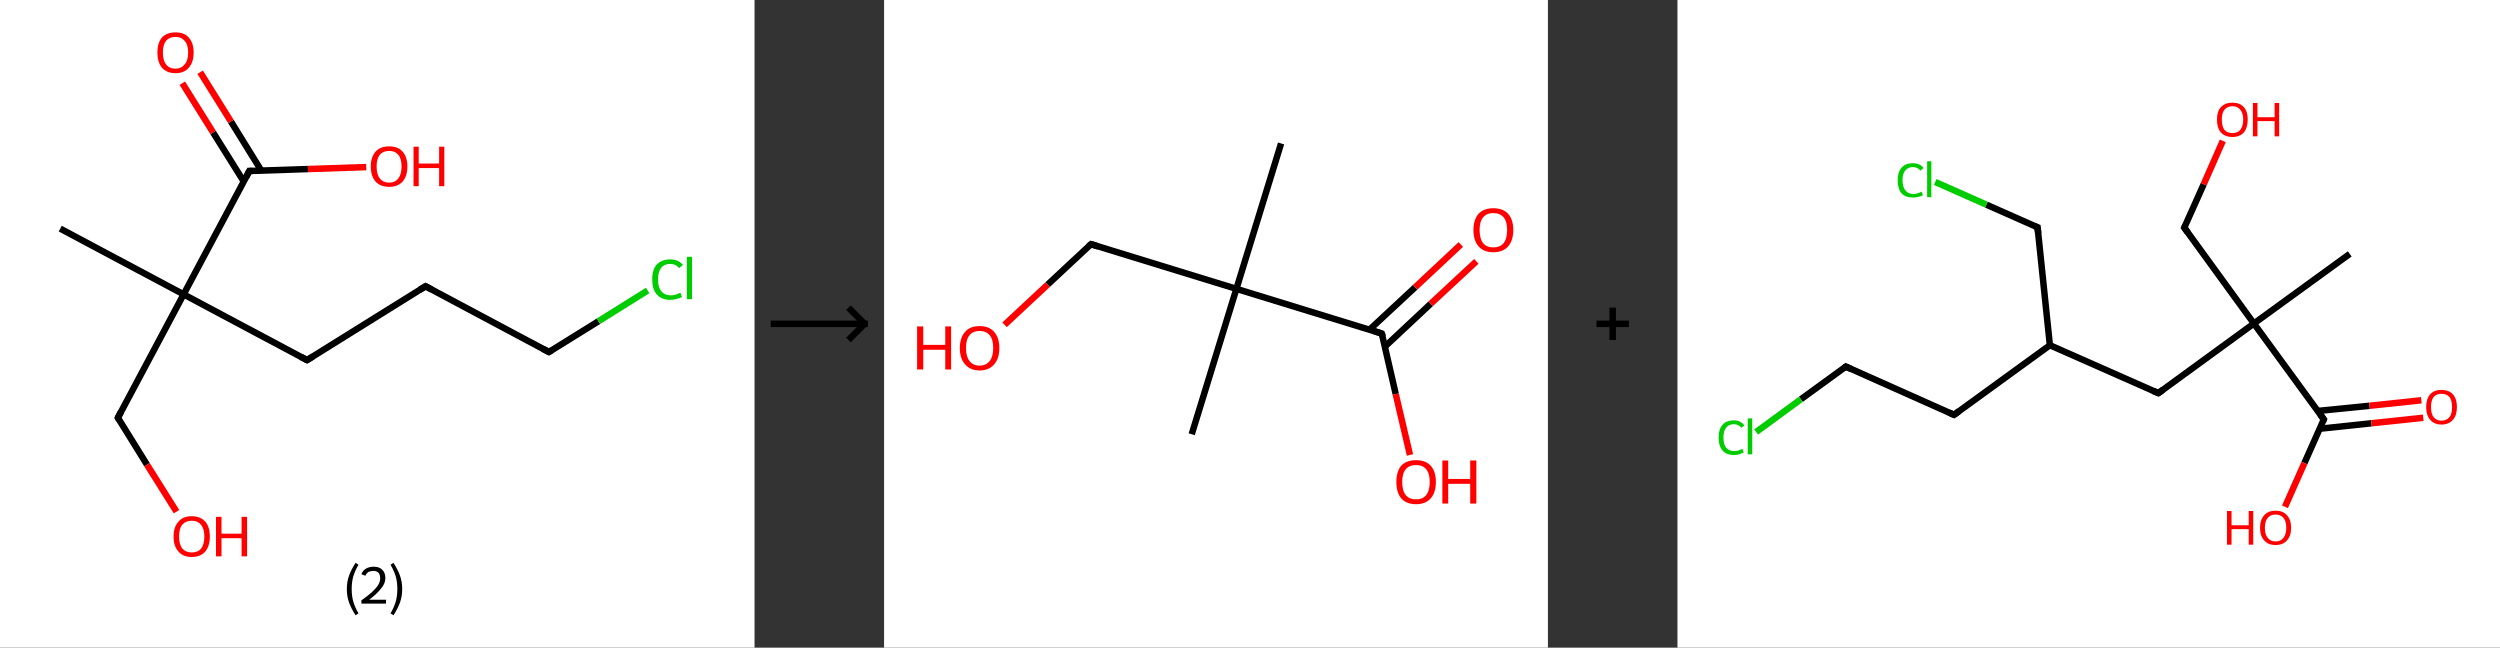 <?xml version='1.0' encoding='ASCII' standalone='yes'?>
<svg xmlns="http://www.w3.org/2000/svg" xmlns:xlink="http://www.w3.org/1999/xlink" version="1.1" width="772.0px" viewBox="0 0 772.0 200.0" height="200.0px">
  <rect x="0" y="0" width="772.0" height="200.0" fill="#333333" stroke="none"/>
  <g>
    <g transform="translate(0, 0) scale(1 1) "><!-- END OF HEADER -->
<rect style="opacity:1.0;fill:#FFFFFF;stroke:none" width="233.0" height="200.0" x="0.0" y="0.0"> </rect>
<path class="bond-0 atom-0 atom-1" d="M 18.6,70.6 L 56.7,90.9" style="fill:none;fill-rule:evenodd;stroke:#000000;stroke-width:2.0px;stroke-linecap:butt;stroke-linejoin:miter;stroke-opacity:1"/>
<path class="bond-1 atom-1 atom-2" d="M 56.7,90.9 L 36.4,129.0" style="fill:none;fill-rule:evenodd;stroke:#000000;stroke-width:2.0px;stroke-linecap:butt;stroke-linejoin:miter;stroke-opacity:1"/>
<path class="bond-2 atom-2 atom-3" d="M 36.4,129.0 L 45.4,143.5" style="fill:none;fill-rule:evenodd;stroke:#000000;stroke-width:2.0px;stroke-linecap:butt;stroke-linejoin:miter;stroke-opacity:1"/>
<path class="bond-2 atom-2 atom-3" d="M 45.4,143.5 L 54.5,158.0" style="fill:none;fill-rule:evenodd;stroke:#FF0000;stroke-width:2.0px;stroke-linecap:butt;stroke-linejoin:miter;stroke-opacity:1"/>
<path class="bond-3 atom-1 atom-4" d="M 56.7,90.9 L 94.8,111.2" style="fill:none;fill-rule:evenodd;stroke:#000000;stroke-width:2.0px;stroke-linecap:butt;stroke-linejoin:miter;stroke-opacity:1"/>
<path class="bond-4 atom-4 atom-5" d="M 94.8,111.2 L 131.4,88.4" style="fill:none;fill-rule:evenodd;stroke:#000000;stroke-width:2.0px;stroke-linecap:butt;stroke-linejoin:miter;stroke-opacity:1"/>
<path class="bond-5 atom-5 atom-6" d="M 131.4,88.4 L 169.5,108.7" style="fill:none;fill-rule:evenodd;stroke:#000000;stroke-width:2.0px;stroke-linecap:butt;stroke-linejoin:miter;stroke-opacity:1"/>
<path class="bond-6 atom-6 atom-7" d="M 169.5,108.7 L 184.8,99.2" style="fill:none;fill-rule:evenodd;stroke:#000000;stroke-width:2.0px;stroke-linecap:butt;stroke-linejoin:miter;stroke-opacity:1"/>
<path class="bond-6 atom-6 atom-7" d="M 184.8,99.2 L 200.0,89.7" style="fill:none;fill-rule:evenodd;stroke:#00CC00;stroke-width:2.0px;stroke-linecap:butt;stroke-linejoin:miter;stroke-opacity:1"/>
<path class="bond-7 atom-1 atom-8" d="M 56.7,90.9 L 77.0,52.8" style="fill:none;fill-rule:evenodd;stroke:#000000;stroke-width:2.0px;stroke-linecap:butt;stroke-linejoin:miter;stroke-opacity:1"/>
<path class="bond-8 atom-8 atom-9" d="M 80.7,52.7 L 71.3,37.5" style="fill:none;fill-rule:evenodd;stroke:#000000;stroke-width:2.0px;stroke-linecap:butt;stroke-linejoin:miter;stroke-opacity:1"/>
<path class="bond-8 atom-8 atom-9" d="M 71.3,37.5 L 61.8,22.3" style="fill:none;fill-rule:evenodd;stroke:#FF0000;stroke-width:2.0px;stroke-linecap:butt;stroke-linejoin:miter;stroke-opacity:1"/>
<path class="bond-8 atom-8 atom-9" d="M 75.3,56.1 L 65.8,40.9" style="fill:none;fill-rule:evenodd;stroke:#000000;stroke-width:2.0px;stroke-linecap:butt;stroke-linejoin:miter;stroke-opacity:1"/>
<path class="bond-8 atom-8 atom-9" d="M 65.8,40.9 L 56.3,25.7" style="fill:none;fill-rule:evenodd;stroke:#FF0000;stroke-width:2.0px;stroke-linecap:butt;stroke-linejoin:miter;stroke-opacity:1"/>
<path class="bond-9 atom-8 atom-10" d="M 77.0,52.8 L 95.1,52.2" style="fill:none;fill-rule:evenodd;stroke:#000000;stroke-width:2.0px;stroke-linecap:butt;stroke-linejoin:miter;stroke-opacity:1"/>
<path class="bond-9 atom-8 atom-10" d="M 95.1,52.2 L 113.1,51.6" style="fill:none;fill-rule:evenodd;stroke:#FF0000;stroke-width:2.0px;stroke-linecap:butt;stroke-linejoin:miter;stroke-opacity:1"/>
<path d="M 37.4,127.1 L 36.4,129.0 L 36.8,129.7" style="fill:none;stroke:#000000;stroke-width:2.0px;stroke-linecap:butt;stroke-linejoin:miter;stroke-opacity:1;"/>
<path d="M 92.9,110.2 L 94.8,111.2 L 96.6,110.1" style="fill:none;stroke:#000000;stroke-width:2.0px;stroke-linecap:butt;stroke-linejoin:miter;stroke-opacity:1;"/>
<path d="M 129.6,89.5 L 131.4,88.4 L 133.3,89.4" style="fill:none;stroke:#000000;stroke-width:2.0px;stroke-linecap:butt;stroke-linejoin:miter;stroke-opacity:1;"/>
<path d="M 167.6,107.7 L 169.5,108.7 L 170.3,108.2" style="fill:none;stroke:#000000;stroke-width:2.0px;stroke-linecap:butt;stroke-linejoin:miter;stroke-opacity:1;"/>
<path d="M 76.0,54.7 L 77.0,52.8 L 77.9,52.8" style="fill:none;stroke:#000000;stroke-width:2.0px;stroke-linecap:butt;stroke-linejoin:miter;stroke-opacity:1;"/>
<path class="atom-3" d="M 53.6 165.7 Q 53.6 162.7, 55.1 161.1 Q 56.5 159.4, 59.2 159.4 Q 61.9 159.4, 63.4 161.1 Q 64.8 162.7, 64.8 165.7 Q 64.8 168.6, 63.4 170.3 Q 61.9 172.0, 59.2 172.0 Q 56.5 172.0, 55.1 170.3 Q 53.6 168.7, 53.6 165.7 M 59.2 170.6 Q 61.1 170.6, 62.1 169.4 Q 63.1 168.1, 63.1 165.7 Q 63.1 163.3, 62.1 162.1 Q 61.1 160.8, 59.2 160.8 Q 57.4 160.8, 56.3 162.0 Q 55.3 163.2, 55.3 165.7 Q 55.3 168.1, 56.3 169.4 Q 57.4 170.6, 59.2 170.6 " fill="#FF0000"/>
<path class="atom-3" d="M 66.7 159.6 L 68.4 159.6 L 68.4 164.8 L 74.6 164.8 L 74.6 159.6 L 76.3 159.6 L 76.3 171.8 L 74.6 171.8 L 74.6 166.2 L 68.4 166.2 L 68.4 171.8 L 66.7 171.8 L 66.7 159.6 " fill="#FF0000"/>
<path class="atom-7" d="M 201.4 86.3 Q 201.4 83.2, 202.8 81.7 Q 204.3 80.1, 207.0 80.1 Q 209.5 80.1, 210.9 81.8 L 209.7 82.8 Q 208.7 81.5, 207.0 81.5 Q 205.1 81.5, 204.2 82.7 Q 203.2 83.9, 203.2 86.3 Q 203.2 88.7, 204.2 89.9 Q 205.2 91.2, 207.2 91.2 Q 208.5 91.2, 210.1 90.4 L 210.6 91.7 Q 209.9 92.1, 209.0 92.3 Q 208.0 92.6, 206.9 92.6 Q 204.3 92.6, 202.8 90.9 Q 201.4 89.3, 201.4 86.3 " fill="#00CC00"/>
<path class="atom-7" d="M 212.1 79.3 L 213.7 79.3 L 213.7 92.4 L 212.1 92.4 L 212.1 79.3 " fill="#00CC00"/>
<path class="atom-9" d="M 48.6 16.2 Q 48.6 13.3, 50.0 11.6 Q 51.5 10.0, 54.2 10.0 Q 56.9 10.0, 58.3 11.6 Q 59.8 13.3, 59.8 16.2 Q 59.8 19.2, 58.3 20.9 Q 56.9 22.6, 54.2 22.6 Q 51.5 22.6, 50.0 20.9 Q 48.6 19.2, 48.6 16.2 M 54.2 21.2 Q 56.0 21.2, 57.0 19.9 Q 58.1 18.7, 58.1 16.2 Q 58.1 13.8, 57.0 12.6 Q 56.0 11.4, 54.2 11.4 Q 52.3 11.4, 51.3 12.6 Q 50.3 13.8, 50.3 16.2 Q 50.3 18.7, 51.3 19.9 Q 52.3 21.2, 54.2 21.2 " fill="#FF0000"/>
<path class="atom-10" d="M 114.5 51.4 Q 114.5 48.5, 116.0 46.8 Q 117.4 45.2, 120.2 45.2 Q 122.9 45.2, 124.3 46.8 Q 125.8 48.5, 125.8 51.4 Q 125.8 54.4, 124.3 56.1 Q 122.8 57.7, 120.2 57.7 Q 117.5 57.7, 116.0 56.1 Q 114.5 54.4, 114.5 51.4 M 120.2 56.4 Q 122.0 56.4, 123.0 55.1 Q 124.0 53.8, 124.0 51.4 Q 124.0 49.0, 123.0 47.8 Q 122.0 46.6, 120.2 46.6 Q 118.3 46.6, 117.3 47.8 Q 116.3 49.0, 116.3 51.4 Q 116.3 53.9, 117.3 55.1 Q 118.3 56.4, 120.2 56.4 " fill="#FF0000"/>
<path class="atom-10" d="M 127.7 45.3 L 129.3 45.3 L 129.3 50.5 L 135.6 50.5 L 135.6 45.3 L 137.2 45.3 L 137.2 57.5 L 135.6 57.5 L 135.6 51.9 L 129.3 51.9 L 129.3 57.5 L 127.7 57.5 L 127.7 45.3 " fill="#FF0000"/>
<path class="legend" d="M 107.1 181.9 Q 107.1 179.6, 107.8 177.7 Q 108.5 175.8, 109.8 173.8 L 110.7 174.4 Q 109.6 176.3, 109.1 178.0 Q 108.6 179.7, 108.6 181.9 Q 108.6 184.0, 109.1 185.8 Q 109.6 187.5, 110.7 189.4 L 109.8 190.0 Q 108.5 188.0, 107.8 186.1 Q 107.1 184.2, 107.1 181.9 " fill="#000000"/>
<path class="legend" d="M 111.6 177.3 Q 112.0 176.2, 113.0 175.6 Q 114.0 175.0, 115.4 175.0 Q 117.1 175.0, 118.0 175.9 Q 119.0 176.8, 119.0 178.5 Q 119.0 180.2, 117.7 181.7 Q 116.5 183.3, 114.0 185.2 L 119.2 185.2 L 119.2 186.4 L 111.6 186.4 L 111.6 185.4 Q 113.7 183.9, 114.9 182.8 Q 116.2 181.6, 116.8 180.6 Q 117.4 179.6, 117.4 178.6 Q 117.4 177.5, 116.9 176.9 Q 116.3 176.3, 115.4 176.3 Q 114.5 176.3, 113.8 176.6 Q 113.2 177.0, 112.8 177.8 L 111.6 177.3 " fill="#000000"/>
<path class="legend" d="M 124.2 181.9 Q 124.2 184.2, 123.5 186.1 Q 122.8 188.0, 121.5 190.0 L 120.6 189.4 Q 121.7 187.5, 122.2 185.8 Q 122.7 184.0, 122.7 181.9 Q 122.7 179.7, 122.2 178.0 Q 121.7 176.3, 120.6 174.4 L 121.5 173.8 Q 122.8 175.8, 123.5 177.7 Q 124.2 179.6, 124.2 181.9 " fill="#000000"/>
</g>
    <g transform="translate(233.0, 0) scale(1 1) "><line x1="5" y1="100" x2="35" y2="100" style="stroke:rgb(0,0,0);stroke-width:2"/>
  <line x1="34" y1="100" x2="29" y2="95" style="stroke:rgb(0,0,0);stroke-width:2"/>
  <line x1="34" y1="100" x2="29" y2="105" style="stroke:rgb(0,0,0);stroke-width:2"/>
</g>
    <g transform="translate(273.0, 0) scale(1 1) "><!-- END OF HEADER -->
<rect style="opacity:1.0;fill:#FFFFFF;stroke:none" width="205.0" height="200.0" x="0.0" y="0.0"> </rect>
<path class="bond-0 atom-0 atom-1" d="M 122.6,44.3 L 108.8,89.2" style="fill:none;fill-rule:evenodd;stroke:#000000;stroke-width:2.0px;stroke-linecap:butt;stroke-linejoin:miter;stroke-opacity:1"/>
<path class="bond-1 atom-1 atom-2" d="M 108.8,89.2 L 95.0,134.1" style="fill:none;fill-rule:evenodd;stroke:#000000;stroke-width:2.0px;stroke-linecap:butt;stroke-linejoin:miter;stroke-opacity:1"/>
<path class="bond-2 atom-1 atom-3" d="M 108.8,89.2 L 63.9,75.4" style="fill:none;fill-rule:evenodd;stroke:#000000;stroke-width:2.0px;stroke-linecap:butt;stroke-linejoin:miter;stroke-opacity:1"/>
<path class="bond-3 atom-3 atom-4" d="M 63.9,75.4 L 50.5,87.9" style="fill:none;fill-rule:evenodd;stroke:#000000;stroke-width:2.0px;stroke-linecap:butt;stroke-linejoin:miter;stroke-opacity:1"/>
<path class="bond-3 atom-3 atom-4" d="M 50.5,87.9 L 37.2,100.3" style="fill:none;fill-rule:evenodd;stroke:#FF0000;stroke-width:2.0px;stroke-linecap:butt;stroke-linejoin:miter;stroke-opacity:1"/>
<path class="bond-4 atom-1 atom-5" d="M 108.8,89.2 L 153.7,103.0" style="fill:none;fill-rule:evenodd;stroke:#000000;stroke-width:2.0px;stroke-linecap:butt;stroke-linejoin:miter;stroke-opacity:1"/>
<path class="bond-5 atom-5 atom-6" d="M 154.7,107.0 L 168.8,93.8" style="fill:none;fill-rule:evenodd;stroke:#000000;stroke-width:2.0px;stroke-linecap:butt;stroke-linejoin:miter;stroke-opacity:1"/>
<path class="bond-5 atom-5 atom-6" d="M 168.8,93.8 L 182.9,80.7" style="fill:none;fill-rule:evenodd;stroke:#FF0000;stroke-width:2.0px;stroke-linecap:butt;stroke-linejoin:miter;stroke-opacity:1"/>
<path class="bond-5 atom-5 atom-6" d="M 149.9,101.8 L 164.0,88.7" style="fill:none;fill-rule:evenodd;stroke:#000000;stroke-width:2.0px;stroke-linecap:butt;stroke-linejoin:miter;stroke-opacity:1"/>
<path class="bond-5 atom-5 atom-6" d="M 164.0,88.7 L 178.1,75.5" style="fill:none;fill-rule:evenodd;stroke:#FF0000;stroke-width:2.0px;stroke-linecap:butt;stroke-linejoin:miter;stroke-opacity:1"/>
<path class="bond-6 atom-5 atom-7" d="M 153.7,103.0 L 158.0,121.7" style="fill:none;fill-rule:evenodd;stroke:#000000;stroke-width:2.0px;stroke-linecap:butt;stroke-linejoin:miter;stroke-opacity:1"/>
<path class="bond-6 atom-5 atom-7" d="M 158.0,121.7 L 162.4,140.5" style="fill:none;fill-rule:evenodd;stroke:#FF0000;stroke-width:2.0px;stroke-linecap:butt;stroke-linejoin:miter;stroke-opacity:1"/>
<path d="M 66.1,76.1 L 63.9,75.4 L 63.2,76.0" style="fill:none;stroke:#000000;stroke-width:2.0px;stroke-linecap:butt;stroke-linejoin:miter;stroke-opacity:1;"/>
<path d="M 151.5,102.3 L 153.7,103.0 L 154.0,103.9" style="fill:none;stroke:#000000;stroke-width:2.0px;stroke-linecap:butt;stroke-linejoin:miter;stroke-opacity:1;"/>
<path class="atom-4" d="M 10.2 100.8 L 12.1 100.8 L 12.1 106.5 L 18.9 106.5 L 18.9 100.8 L 20.7 100.8 L 20.7 114.1 L 18.9 114.1 L 18.9 108.0 L 12.1 108.0 L 12.1 114.1 L 10.2 114.1 L 10.2 100.8 " fill="#FF0000"/>
<path class="atom-4" d="M 23.4 107.5 Q 23.4 104.3, 25.0 102.5 Q 26.5 100.7, 29.5 100.7 Q 32.5 100.7, 34.0 102.5 Q 35.6 104.3, 35.6 107.5 Q 35.6 110.7, 34.0 112.5 Q 32.4 114.4, 29.5 114.4 Q 26.6 114.4, 25.0 112.5 Q 23.4 110.7, 23.4 107.5 M 29.5 112.9 Q 31.5 112.9, 32.6 111.5 Q 33.7 110.1, 33.7 107.5 Q 33.7 104.8, 32.6 103.5 Q 31.5 102.2, 29.5 102.2 Q 27.5 102.2, 26.4 103.5 Q 25.3 104.8, 25.3 107.5 Q 25.3 110.1, 26.4 111.5 Q 27.5 112.9, 29.5 112.9 " fill="#FF0000"/>
<path class="atom-6" d="M 182.0 71.0 Q 182.0 67.8, 183.6 66.0 Q 185.2 64.3, 188.1 64.3 Q 191.1 64.3, 192.7 66.0 Q 194.3 67.8, 194.3 71.0 Q 194.3 74.3, 192.7 76.1 Q 191.1 77.9, 188.1 77.9 Q 185.2 77.9, 183.6 76.1 Q 182.0 74.3, 182.0 71.0 M 188.1 76.4 Q 190.2 76.4, 191.3 75.1 Q 192.4 73.7, 192.4 71.0 Q 192.4 68.4, 191.3 67.1 Q 190.2 65.8, 188.1 65.8 Q 186.1 65.8, 185.0 67.1 Q 183.9 68.4, 183.9 71.0 Q 183.9 73.7, 185.0 75.1 Q 186.1 76.4, 188.1 76.4 " fill="#FF0000"/>
<path class="atom-7" d="M 158.2 148.8 Q 158.2 145.6, 159.7 143.8 Q 161.3 142.1, 164.3 142.1 Q 167.2 142.1, 168.8 143.8 Q 170.4 145.6, 170.4 148.8 Q 170.4 152.1, 168.8 153.9 Q 167.2 155.7, 164.3 155.7 Q 161.3 155.7, 159.7 153.9 Q 158.2 152.1, 158.2 148.8 M 164.3 154.2 Q 166.3 154.2, 167.4 152.9 Q 168.5 151.5, 168.5 148.8 Q 168.5 146.2, 167.4 144.9 Q 166.3 143.6, 164.3 143.6 Q 162.2 143.6, 161.1 144.9 Q 160.0 146.2, 160.0 148.8 Q 160.0 151.5, 161.1 152.9 Q 162.2 154.2, 164.3 154.2 " fill="#FF0000"/>
<path class="atom-7" d="M 172.4 142.2 L 174.2 142.2 L 174.2 147.9 L 181.0 147.9 L 181.0 142.2 L 182.9 142.2 L 182.9 155.5 L 181.0 155.5 L 181.0 149.4 L 174.2 149.4 L 174.2 155.5 L 172.4 155.5 L 172.4 142.2 " fill="#FF0000"/>
</g>
    <g transform="translate(478.0, 0) scale(1 1) "><line x1="15" y1="100" x2="25" y2="100" style="stroke:rgb(0,0,0);stroke-width:2"/>
  <line x1="20" y1="95" x2="20" y2="105" style="stroke:rgb(0,0,0);stroke-width:2"/>
</g>
    <g transform="translate(518.0, 0) scale(1 1) "><!-- END OF HEADER -->
<rect style="opacity:1.0;fill:#FFFFFF;stroke:none" width="254.0" height="200.0" x="0.0" y="0.0"> </rect>
<path class="bond-0 atom-0 atom-1" d="M 207.6,78.4 L 178.0,99.9" style="fill:none;fill-rule:evenodd;stroke:#000000;stroke-width:2.0px;stroke-linecap:butt;stroke-linejoin:miter;stroke-opacity:1"/>
<path class="bond-1 atom-1 atom-2" d="M 178.0,99.9 L 156.5,70.3" style="fill:none;fill-rule:evenodd;stroke:#000000;stroke-width:2.0px;stroke-linecap:butt;stroke-linejoin:miter;stroke-opacity:1"/>
<path class="bond-2 atom-2 atom-3" d="M 156.5,70.3 L 162.5,56.9" style="fill:none;fill-rule:evenodd;stroke:#000000;stroke-width:2.0px;stroke-linecap:butt;stroke-linejoin:miter;stroke-opacity:1"/>
<path class="bond-2 atom-2 atom-3" d="M 162.5,56.9 L 168.4,43.5" style="fill:none;fill-rule:evenodd;stroke:#FF0000;stroke-width:2.0px;stroke-linecap:butt;stroke-linejoin:miter;stroke-opacity:1"/>
<path class="bond-3 atom-1 atom-4" d="M 178.0,99.9 L 148.5,121.4" style="fill:none;fill-rule:evenodd;stroke:#000000;stroke-width:2.0px;stroke-linecap:butt;stroke-linejoin:miter;stroke-opacity:1"/>
<path class="bond-4 atom-4 atom-5" d="M 148.5,121.4 L 115.0,106.6" style="fill:none;fill-rule:evenodd;stroke:#000000;stroke-width:2.0px;stroke-linecap:butt;stroke-linejoin:miter;stroke-opacity:1"/>
<path class="bond-5 atom-5 atom-6" d="M 115.0,106.6 L 111.2,70.2" style="fill:none;fill-rule:evenodd;stroke:#000000;stroke-width:2.0px;stroke-linecap:butt;stroke-linejoin:miter;stroke-opacity:1"/>
<path class="bond-6 atom-6 atom-7" d="M 111.2,70.2 L 95.4,63.2" style="fill:none;fill-rule:evenodd;stroke:#000000;stroke-width:2.0px;stroke-linecap:butt;stroke-linejoin:miter;stroke-opacity:1"/>
<path class="bond-6 atom-6 atom-7" d="M 95.4,63.2 L 79.6,56.2" style="fill:none;fill-rule:evenodd;stroke:#00CC00;stroke-width:2.0px;stroke-linecap:butt;stroke-linejoin:miter;stroke-opacity:1"/>
<path class="bond-7 atom-5 atom-8" d="M 115.0,106.6 L 85.4,128.1" style="fill:none;fill-rule:evenodd;stroke:#000000;stroke-width:2.0px;stroke-linecap:butt;stroke-linejoin:miter;stroke-opacity:1"/>
<path class="bond-8 atom-8 atom-9" d="M 85.4,128.1 L 52.0,113.2" style="fill:none;fill-rule:evenodd;stroke:#000000;stroke-width:2.0px;stroke-linecap:butt;stroke-linejoin:miter;stroke-opacity:1"/>
<path class="bond-9 atom-9 atom-10" d="M 52.0,113.2 L 38.1,123.3" style="fill:none;fill-rule:evenodd;stroke:#000000;stroke-width:2.0px;stroke-linecap:butt;stroke-linejoin:miter;stroke-opacity:1"/>
<path class="bond-9 atom-9 atom-10" d="M 38.1,123.3 L 24.3,133.4" style="fill:none;fill-rule:evenodd;stroke:#00CC00;stroke-width:2.0px;stroke-linecap:butt;stroke-linejoin:miter;stroke-opacity:1"/>
<path class="bond-10 atom-1 atom-11" d="M 178.0,99.9 L 199.6,129.5" style="fill:none;fill-rule:evenodd;stroke:#000000;stroke-width:2.0px;stroke-linecap:butt;stroke-linejoin:miter;stroke-opacity:1"/>
<path class="bond-11 atom-11 atom-12" d="M 198.3,132.4 L 214.3,130.7" style="fill:none;fill-rule:evenodd;stroke:#000000;stroke-width:2.0px;stroke-linecap:butt;stroke-linejoin:miter;stroke-opacity:1"/>
<path class="bond-11 atom-11 atom-12" d="M 214.3,130.7 L 230.3,129.0" style="fill:none;fill-rule:evenodd;stroke:#FF0000;stroke-width:2.0px;stroke-linecap:butt;stroke-linejoin:miter;stroke-opacity:1"/>
<path class="bond-11 atom-11 atom-12" d="M 197.7,126.9 L 213.7,125.3" style="fill:none;fill-rule:evenodd;stroke:#000000;stroke-width:2.0px;stroke-linecap:butt;stroke-linejoin:miter;stroke-opacity:1"/>
<path class="bond-11 atom-11 atom-12" d="M 213.7,125.3 L 229.7,123.6" style="fill:none;fill-rule:evenodd;stroke:#FF0000;stroke-width:2.0px;stroke-linecap:butt;stroke-linejoin:miter;stroke-opacity:1"/>
<path class="bond-12 atom-11 atom-13" d="M 199.6,129.5 L 193.6,143.0" style="fill:none;fill-rule:evenodd;stroke:#000000;stroke-width:2.0px;stroke-linecap:butt;stroke-linejoin:miter;stroke-opacity:1"/>
<path class="bond-12 atom-11 atom-13" d="M 193.6,143.0 L 187.6,156.5" style="fill:none;fill-rule:evenodd;stroke:#FF0000;stroke-width:2.0px;stroke-linecap:butt;stroke-linejoin:miter;stroke-opacity:1"/>
<path d="M 157.6,71.8 L 156.5,70.3 L 156.8,69.7" style="fill:none;stroke:#000000;stroke-width:2.0px;stroke-linecap:butt;stroke-linejoin:miter;stroke-opacity:1;"/>
<path d="M 149.9,120.4 L 148.5,121.4 L 146.8,120.7" style="fill:none;stroke:#000000;stroke-width:2.0px;stroke-linecap:butt;stroke-linejoin:miter;stroke-opacity:1;"/>
<path d="M 111.4,72.0 L 111.2,70.2 L 110.4,69.9" style="fill:none;stroke:#000000;stroke-width:2.0px;stroke-linecap:butt;stroke-linejoin:miter;stroke-opacity:1;"/>
<path d="M 86.9,127.0 L 85.4,128.1 L 83.8,127.4" style="fill:none;stroke:#000000;stroke-width:2.0px;stroke-linecap:butt;stroke-linejoin:miter;stroke-opacity:1;"/>
<path d="M 53.7,114.0 L 52.0,113.2 L 51.3,113.8" style="fill:none;stroke:#000000;stroke-width:2.0px;stroke-linecap:butt;stroke-linejoin:miter;stroke-opacity:1;"/>
<path d="M 198.5,128.0 L 199.6,129.5 L 199.3,130.2" style="fill:none;stroke:#000000;stroke-width:2.0px;stroke-linecap:butt;stroke-linejoin:miter;stroke-opacity:1;"/>
<path class="atom-3" d="M 166.6 36.9 Q 166.6 34.4, 167.8 33.1 Q 169.1 31.7, 171.4 31.7 Q 173.7 31.7, 174.9 33.1 Q 176.1 34.4, 176.1 36.9 Q 176.1 39.4, 174.9 40.9 Q 173.6 42.3, 171.4 42.3 Q 169.1 42.3, 167.8 40.9 Q 166.6 39.5, 166.6 36.9 M 171.4 41.1 Q 173.0 41.1, 173.8 40.1 Q 174.7 39.0, 174.7 36.9 Q 174.7 34.9, 173.8 33.9 Q 173.0 32.8, 171.4 32.8 Q 169.8 32.8, 168.9 33.9 Q 168.1 34.9, 168.1 36.9 Q 168.1 39.0, 168.9 40.1 Q 169.8 41.1, 171.4 41.1 " fill="#FF0000"/>
<path class="atom-3" d="M 177.7 31.8 L 179.1 31.8 L 179.1 36.2 L 184.4 36.2 L 184.4 31.8 L 185.8 31.8 L 185.8 42.1 L 184.4 42.1 L 184.4 37.4 L 179.1 37.4 L 179.1 42.1 L 177.7 42.1 L 177.7 31.8 " fill="#FF0000"/>
<path class="atom-7" d="M 68.0 55.7 Q 68.0 53.1, 69.2 51.8 Q 70.4 50.4, 72.7 50.4 Q 74.9 50.4, 76.0 51.9 L 75.0 52.7 Q 74.2 51.6, 72.7 51.6 Q 71.2 51.6, 70.3 52.7 Q 69.5 53.7, 69.5 55.7 Q 69.5 57.7, 70.4 58.8 Q 71.2 59.9, 72.9 59.9 Q 74.0 59.9, 75.4 59.2 L 75.8 60.3 Q 75.2 60.6, 74.4 60.8 Q 73.6 61.0, 72.7 61.0 Q 70.4 61.0, 69.2 59.7 Q 68.0 58.3, 68.0 55.7 " fill="#00CC00"/>
<path class="atom-7" d="M 77.1 49.8 L 78.4 49.8 L 78.4 60.9 L 77.1 60.9 L 77.1 49.8 " fill="#00CC00"/>
<path class="atom-10" d="M 12.7 135.1 Q 12.7 132.6, 13.9 131.2 Q 15.1 129.8, 17.4 129.8 Q 19.5 129.8, 20.7 131.4 L 19.7 132.1 Q 18.9 131.0, 17.4 131.0 Q 15.8 131.0, 15.0 132.1 Q 14.2 133.1, 14.2 135.1 Q 14.2 137.2, 15.0 138.2 Q 15.9 139.3, 17.6 139.3 Q 18.7 139.3, 20.0 138.6 L 20.5 139.7 Q 19.9 140.0, 19.1 140.3 Q 18.3 140.5, 17.4 140.5 Q 15.1 140.5, 13.9 139.1 Q 12.7 137.7, 12.7 135.1 " fill="#00CC00"/>
<path class="atom-10" d="M 21.7 129.2 L 23.1 129.2 L 23.1 140.3 L 21.7 140.3 L 21.7 129.2 " fill="#00CC00"/>
<path class="atom-12" d="M 231.2 125.7 Q 231.2 123.2, 232.4 121.8 Q 233.6 120.4, 235.9 120.4 Q 238.2 120.4, 239.5 121.8 Q 240.7 123.2, 240.7 125.7 Q 240.7 128.2, 239.5 129.6 Q 238.2 131.1, 235.9 131.1 Q 233.7 131.1, 232.4 129.6 Q 231.2 128.2, 231.2 125.7 M 235.9 129.9 Q 237.5 129.9, 238.4 128.8 Q 239.2 127.8, 239.2 125.7 Q 239.2 123.7, 238.4 122.6 Q 237.5 121.6, 235.9 121.6 Q 234.4 121.6, 233.5 122.6 Q 232.7 123.6, 232.7 125.7 Q 232.7 127.8, 233.5 128.8 Q 234.4 129.9, 235.9 129.9 " fill="#FF0000"/>
<path class="atom-13" d="M 169.7 157.8 L 171.1 157.8 L 171.1 162.2 L 176.4 162.2 L 176.4 157.8 L 177.8 157.8 L 177.8 168.2 L 176.4 168.2 L 176.4 163.4 L 171.1 163.4 L 171.1 168.2 L 169.7 168.2 L 169.7 157.8 " fill="#FF0000"/>
<path class="atom-13" d="M 179.9 163.0 Q 179.9 160.5, 181.2 159.1 Q 182.4 157.7, 184.7 157.7 Q 187.0 157.7, 188.2 159.1 Q 189.5 160.5, 189.5 163.0 Q 189.5 165.5, 188.2 166.9 Q 187.0 168.3, 184.7 168.3 Q 182.4 168.3, 181.2 166.9 Q 179.9 165.5, 179.9 163.0 M 184.7 167.2 Q 186.3 167.2, 187.1 166.1 Q 188.0 165.0, 188.0 163.0 Q 188.0 160.9, 187.1 159.9 Q 186.3 158.9, 184.7 158.9 Q 183.1 158.9, 182.3 159.9 Q 181.4 160.9, 181.4 163.0 Q 181.4 165.1, 182.3 166.1 Q 183.1 167.2, 184.7 167.2 " fill="#FF0000"/>
</g>
  </g>
</svg>
